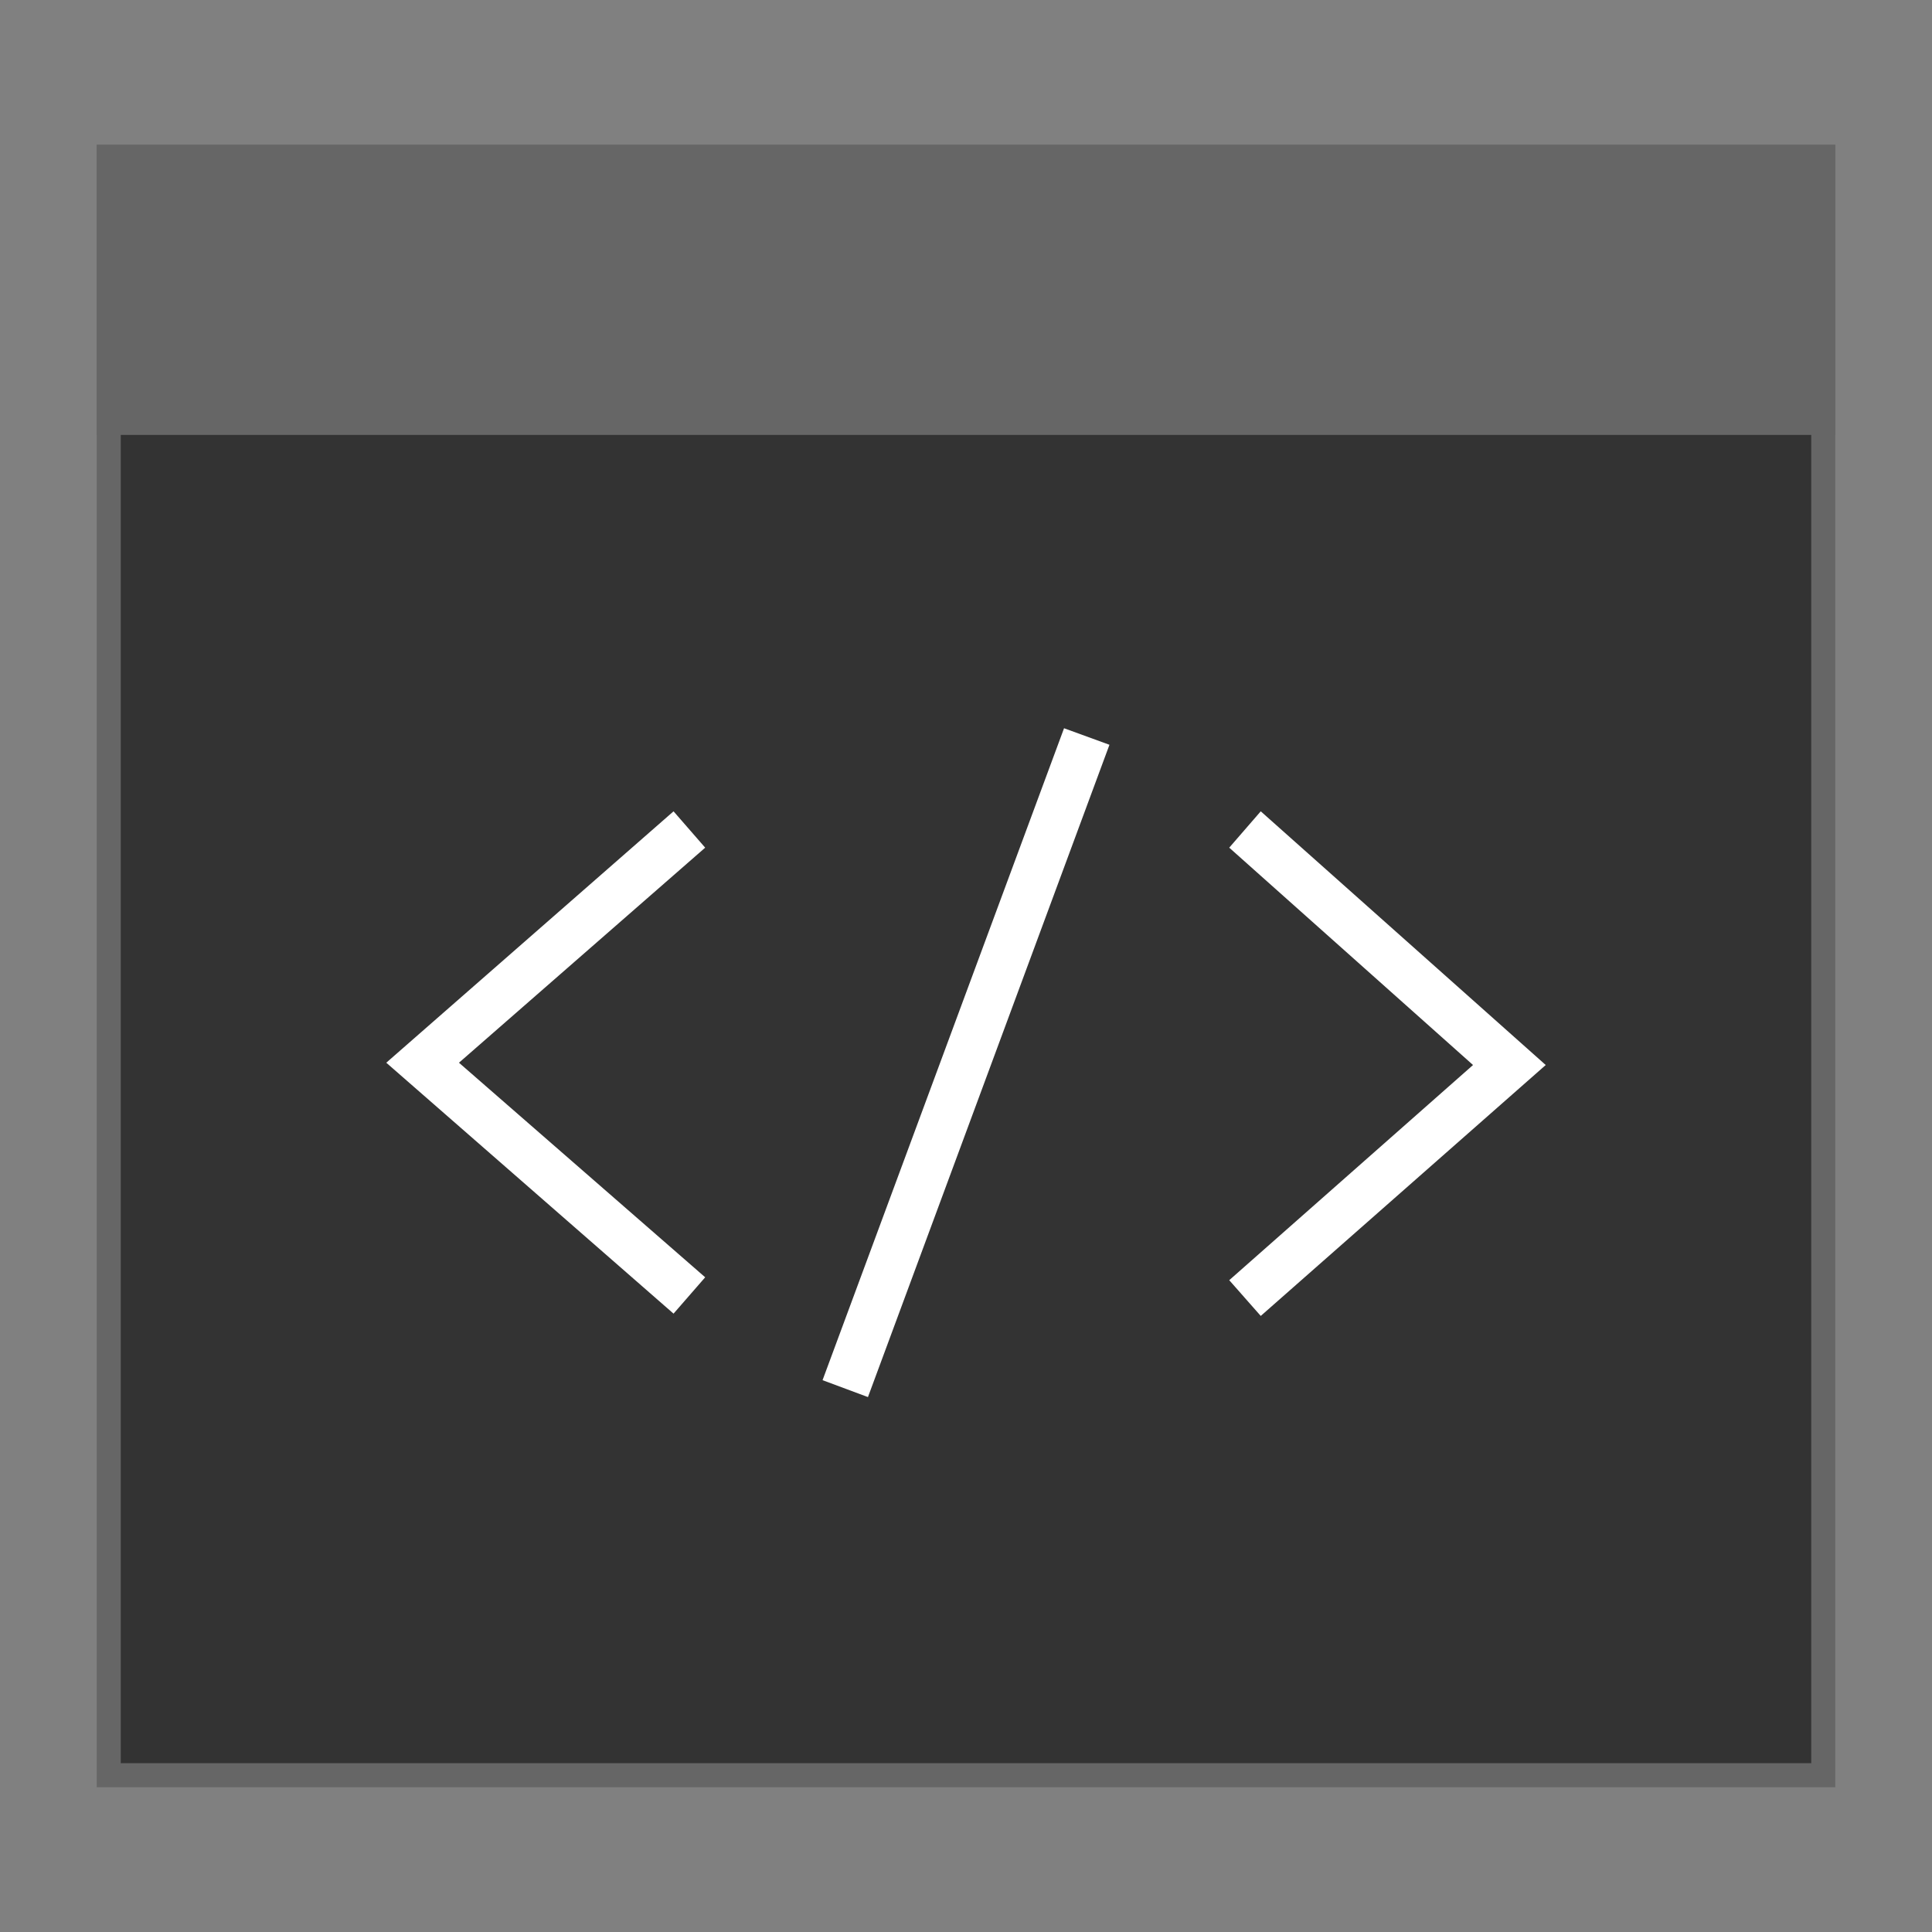 <?xml version="1.0" encoding="UTF-8"?>
<svg xmlns="http://www.w3.org/2000/svg" xmlns:xlink="http://www.w3.org/1999/xlink" width="16pt" height="16pt" viewBox="0 0 16 16" version="1.1">
<rect x="0" y="0" width="16" height="16" fill="#808080" stroke="none"/>
<g id="surface7629712">
<path style=" stroke:none;fill-rule:nonzero;fill:rgb(20%,20%,20%);fill-opacity:1;" d="M 0.898 1.301 L 15.102 1.301 L 15.102 14.699 L 0.898 14.699 Z M 0.898 1.301 "/>
<path style=" stroke:none;fill-rule:nonzero;fill:rgb(40%,40%,40%);fill-opacity:1;" d="M 15 1.398 L 15 14.602 L 1 14.602 L 1 1.398 L 15 1.398 M 15.199 1.199 L 0.801 1.199 L 0.801 14.801 L 15.199 14.801 Z M 15.199 1.199 "/>
<path style=" stroke:none;fill-rule:nonzero;fill:rgb(40%,40%,40%);fill-opacity:1;" d="M 0.801 1.199 L 15.199 1.199 L 15.199 3.602 L 0.801 3.602 Z M 0.801 1.199 "/>
<path style=" stroke:none;fill-rule:nonzero;fill:rgb(100%,100%,100%);fill-opacity:1;" d="M 6.812 11.43 L 8.812 6.031 L 9.188 6.168 L 7.188 11.57 Z M 6.812 11.43 "/>
<path style=" stroke:none;fill-rule:nonzero;fill:rgb(100%,100%,100%);fill-opacity:1;" d="M 5.578 10.879 L 3.199 8.801 L 5.578 6.719 L 5.84 7.02 L 3.801 8.801 L 5.84 10.578 Z M 10.441 10.898 L 10.18 10.602 L 12.199 8.82 L 10.18 7.02 L 10.441 6.719 L 12.801 8.82 Z M 10.441 10.898 "/>
</g>
</svg>
